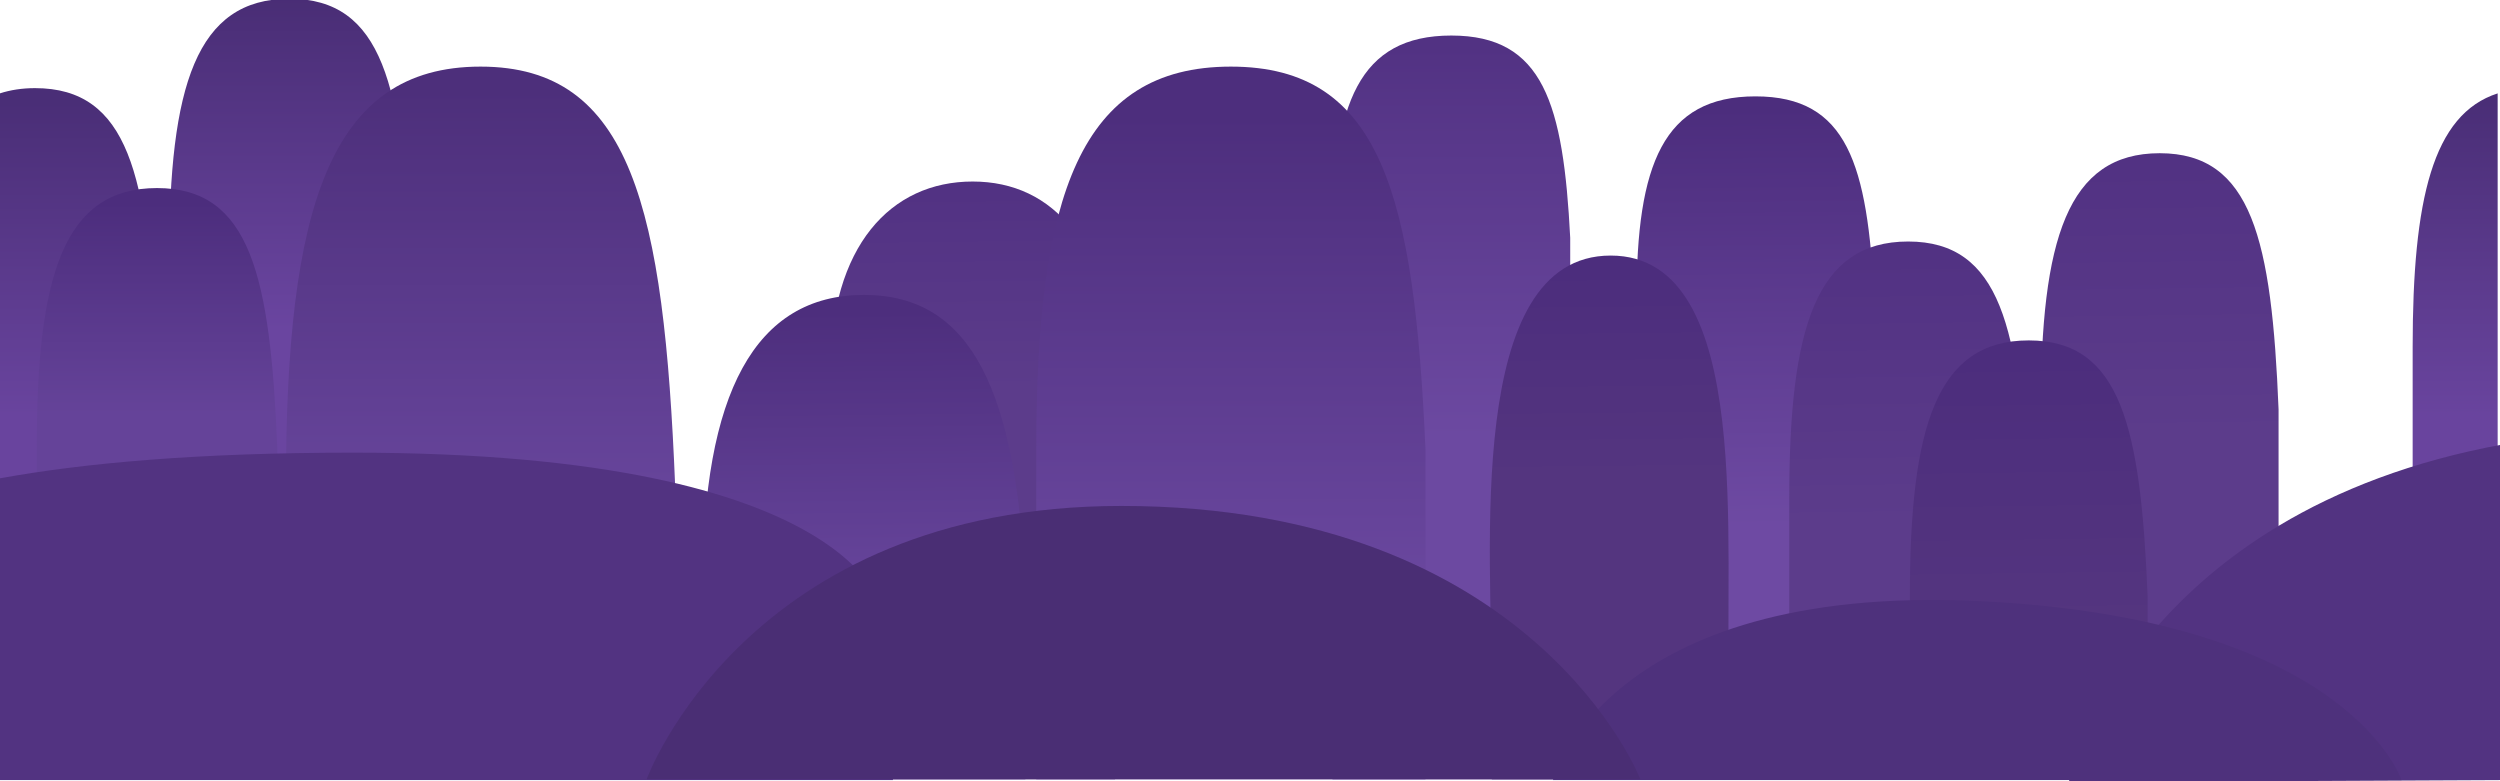 <?xml version="1.0" encoding="UTF-8" standalone="no"?>
<!-- Created with Inkscape (http://www.inkscape.org/) -->

<svg
   xmlns:dc="http://purl.org/dc/elements/1.1/"
   xmlns:cc="http://creativecommons.org/ns#"
   xmlns:rdf="http://www.w3.org/1999/02/22-rdf-syntax-ns#"
   xmlns:svg="http://www.w3.org/2000/svg"
   xmlns="http://www.w3.org/2000/svg"
   xmlns:xlink="http://www.w3.org/1999/xlink"
   xmlns:sodipodi="http://sodipodi.sourceforge.net/DTD/sodipodi-0.dtd"
   xmlns:inkscape="http://www.inkscape.org/namespaces/inkscape"
   width="1920"
   height="600"
   viewBox="0 0 508 158.75"
   version="1.1"
   id="svg23489"
   inkscape:version="0.48.5 r10040"
   sodipodi:docname="midground_layer.svg">
  <defs
     id="defs23483">
    <linearGradient
       inkscape:collect="always"
       xlink:href="#linearGradient8267"
       id="linearGradient8938"
       gradientUnits="userSpaceOnUse"
       gradientTransform="matrix(0.702,0,0,0.654,134.637,11.842)"
       x1="82.748"
       y1="53.53"
       x2="81.952"
       y2="-6.94" />
    <linearGradient
       id="linearGradient8267"
       inkscape:collect="always">
      <stop
         id="stop8269"
         offset="0"
         style="stop-color:#5c3c8b;stop-opacity:1" />
      <stop
         id="stop8271"
         offset="1"
         style="stop-color:#523283;stop-opacity:1" />
    </linearGradient>
    <linearGradient
       inkscape:collect="always"
       xlink:href="#linearGradient8717"
       id="linearGradient8940"
       gradientUnits="userSpaceOnUse"
       gradientTransform="matrix(3.365,0,0,3.365,-228.694,-86.417)"
       x1="81.952"
       y1="63.012"
       x2="81.952"
       y2="-6.94" />
    <linearGradient
       inkscape:collect="always"
       id="linearGradient8717">
      <stop
         style="stop-color:#69449e;stop-opacity:1"
         offset="0"
         id="stop8719" />
      <stop
         style="stop-color:#4a2e77;stop-opacity:1"
         offset="1"
         id="stop8721" />
    </linearGradient>
    <linearGradient
       inkscape:collect="always"
       xlink:href="#linearGradient8711"
       id="linearGradient8942"
       gradientUnits="userSpaceOnUse"
       gradientTransform="translate(58.083,-19.891)"
       x1="82.748"
       y1="63.642"
       x2="82.748"
       y2="-10.736" />
    <linearGradient
       inkscape:collect="always"
       id="linearGradient8711">
      <stop
         style="stop-color:#6a45a0;stop-opacity:1"
         offset="0"
         id="stop8713" />
      <stop
         style="stop-color:#492d75;stop-opacity:1"
         offset="1"
         id="stop8715" />
    </linearGradient>
    <linearGradient
       inkscape:collect="always"
       xlink:href="#linearGradient8754"
       id="linearGradient8944"
       gradientUnits="userSpaceOnUse"
       gradientTransform="translate(27.848,22.278)"
       x1="81.952"
       y1="40.283"
       x2="81.952"
       y2="-6.94" />
    <linearGradient
       id="linearGradient8754"
       inkscape:collect="always">
      <stop
         id="stop8756"
         offset="0"
         style="stop-color:#654399;stop-opacity:1" />
      <stop
         id="stop8758"
         offset="1"
         style="stop-color:#4c2d7d;stop-opacity:1" />
    </linearGradient>
    <linearGradient
       inkscape:collect="always"
       xlink:href="#linearGradient8884"
       id="linearGradient8946"
       gradientUnits="userSpaceOnUse"
       gradientTransform="matrix(1.441,0,0,1.441,-11.823,-2.977)"
       x1="81.952"
       y1="46.914"
       x2="81.952"
       y2="-6.94" />
    <linearGradient
       id="linearGradient8884"
       inkscape:collect="always">
      <stop
         id="stop8886"
         offset="0"
         style="stop-color:#66449a;stop-opacity:1" />
      <stop
         id="stop8888"
         offset="1"
         style="stop-color:#4d2f7b;stop-opacity:1" />
    </linearGradient>
    <linearGradient
       inkscape:collect="always"
       xlink:href="#linearGradient8830"
       id="linearGradient8948"
       gradientUnits="userSpaceOnUse"
       gradientTransform="matrix(1.195,0,0,1,84.786,37.822)"
       x1="82.748"
       y1="53.53"
       x2="81.952"
       y2="-6.94" />
    <linearGradient
       id="linearGradient8830"
       inkscape:collect="always">
      <stop
         id="stop8832"
         offset="0"
         style="stop-color:#69479e;stop-opacity:1" />
      <stop
         id="stop8834"
         offset="1"
         style="stop-color:#4d2e7d;stop-opacity:1" />
    </linearGradient>
    <linearGradient
       inkscape:collect="always"
       xlink:href="#linearGradient8774"
       id="linearGradient8950"
       gradientUnits="userSpaceOnUse"
       gradientTransform="translate(-12.141,-37.243)"
       x1="81.952"
       y1="104.549"
       x2="81.952"
       y2="-6.94" />
    <linearGradient
       inkscape:collect="always"
       id="linearGradient8774">
      <stop
         style="stop-color:#6c49a1;stop-opacity:1"
         offset="0"
         id="stop8776" />
      <stop
         style="stop-color:#523283;stop-opacity:1"
         offset="1"
         id="stop8778" />
    </linearGradient>
    <linearGradient
       inkscape:collect="always"
       xlink:href="#linearGradient8780"
       id="linearGradient8952"
       gradientUnits="userSpaceOnUse"
       gradientTransform="translate(58.083,-19.891)"
       x1="83.387"
       y1="112.634"
       x2="81.952"
       y2="-6.94" />
    <linearGradient
       inkscape:collect="always"
       id="linearGradient8780">
      <stop
         style="stop-color:#6e4aa3;stop-opacity:1"
         offset="0"
         id="stop8782" />
      <stop
         style="stop-color:#4c2d7d;stop-opacity:1"
         offset="1"
         id="stop8784" />
    </linearGradient>
    <linearGradient
       inkscape:collect="always"
       xlink:href="#linearGradient7772"
       id="linearGradient8954"
       gradientUnits="userSpaceOnUse"
       gradientTransform="translate(24.653,25.517)"
       x1="82.748"
       y1="53.53"
       x2="81.952"
       y2="-6.94" />
    <linearGradient
       inkscape:collect="always"
       id="linearGradient7772">
      <stop
         style="stop-color:#54357f;stop-opacity:1;"
         offset="0"
         id="stop7774" />
      <stop
         style="stop-color:#4c2d7d;stop-opacity:1"
         offset="1"
         id="stop7776" />
    </linearGradient>
    <linearGradient
       inkscape:collect="always"
       xlink:href="#linearGradient8824"
       id="linearGradient8956"
       gradientUnits="userSpaceOnUse"
       gradientTransform="matrix(1.441,0,0,1.315,140.645,-4.246)"
       x1="81.952"
       y1="73.436"
       x2="81.952"
       y2="-2.662" />
    <linearGradient
       id="linearGradient8824"
       inkscape:collect="always">
      <stop
         id="stop8826"
         offset="0"
         style="stop-color:#6c49a1;stop-opacity:1" />
      <stop
         id="stop8828"
         offset="1"
         style="stop-color:#4d2e7d;stop-opacity:1" />
    </linearGradient>
    <linearGradient
       inkscape:collect="always"
       xlink:href="#linearGradient8273"
       id="linearGradient8958"
       gradientUnits="userSpaceOnUse"
       x1="82.748"
       y1="53.53"
       x2="81.952"
       y2="-6.94" />
    <linearGradient
       id="linearGradient8273"
       inkscape:collect="always">
      <stop
         id="stop8275"
         offset="0"
         style="stop-color:#5c3c8b;stop-opacity:1" />
      <stop
         id="stop8277"
         offset="1"
         style="stop-color:#523283;stop-opacity:1" />
    </linearGradient>
    <linearGradient
       inkscape:collect="always"
       xlink:href="#linearGradient8267"
       id="linearGradient8960"
       gradientUnits="userSpaceOnUse"
       gradientTransform="translate(58.083,-19.891)"
       x1="82.748"
       y1="53.53"
       x2="81.952"
       y2="-6.94" />
    <linearGradient
       inkscape:collect="always"
       xlink:href="#linearGradient7772"
       id="linearGradient8962"
       gradientUnits="userSpaceOnUse"
       gradientTransform="translate(27.848,22.278)"
       x1="82.748"
       y1="53.53"
       x2="81.952"
       y2="-6.94" />
  </defs>
  <sodipodi:namedview
     id="base"
     pagecolor="#7d848b"
     bordercolor="#666666"
     borderopacity="1.0"
     inkscape:pageopacity="0"
     inkscape:pageshadow="2"
     inkscape:zoom="0.47027674"
     inkscape:cx="1049.5243"
     inkscape:cy="592.83831"
     inkscape:document-units="px"
     inkscape:current-layer="layer1"
     showgrid="false"
     inkscape:pagecheckerboard="false"
     showborder="true"
     units="px"
     inkscape:window-width="1920"
     inkscape:window-height="1017"
     inkscape:window-x="-8"
     inkscape:window-y="-8"
     inkscape:window-maximized="1"
     inkscape:showpageshadow="false"
     guidetolerance="28"
     fit-margin-top="0"
     fit-margin-left="0"
     fit-margin-right="0"
     fit-margin-bottom="0">
    <inkscape:grid
       type="xygrid"
       id="grid24034"
       spacingx="1px"
       spacingy="1px"
       empspacing="8"
       visible="true"
       enabled="true"
       snapvisiblegridlinesonly="true"
       originx="765.461px"
       originy="-161.667px" />
  </sodipodi:namedview>
  <g
     inkscape:label="Layer 1"
     inkscape:groupmode="layer"
     id="layer1"
     transform="translate(202.528,-95.476)">
    <g
       id="g8890"
       transform="matrix(1,0,0,1.025,-202.528,127.01)">
      <path
         style="color:#000000;fill:url(#linearGradient8938);fill-opacity:1;fill-rule:nonzero;stroke:none;stroke-width:1;marker:none;visibility:visible;display:inline;overflow:visible;enable-background:accumulate"
         d="m 197.643,5.221 c 16.589,0 27.824,12.751 28.941,37.732 l 0,80.762 -57.881,0 0,-80.762 c 0,-25.03 12.352,-37.732 28.941,-37.732 z"
         id="path8627"
         inkscape:connector-curvature="0"
         sodipodi:nodetypes="acccca" />
      <g
         id="g8723">
        <g
           transform="matrix(0.89,0,0,0.89,-60.509,-4.302)"
           id="g8253">
          <path
             sodipodi:nodetypes="sccccscsccc"
             inkscape:connector-curvature="0"
             id="path8735"
             transform="matrix(0.297,0,0,0.297,67.953,25.677)"
             d="m 27.031,-120.469 c -10.015,0 -18.924,1.39 -27.031,3.938 l 0,513.96 119.406,0 0,-323.772 c -5.356,-128.532 -20.709,-194.125 -92.375,-194.125 z m 1893.125,3.938 c -49.908,15.681 -65.344,79.402 -65.344,190.188 l 0,323.772 65.344,0 z"
             style="color:#000000;fill:url(#linearGradient8940);fill-opacity:1;fill-rule:nonzero;stroke:none;stroke-width:1;marker:none;visibility:visible;display:inline;overflow:visible;enable-background:accumulate" />
          <path
             sodipodi:nodetypes="acccca"
             inkscape:connector-curvature="0"
             id="path8257"
             d="m 134.068,-30.014 c 21.294,0 25.859,19.494 27.45,57.685 l 0,70.813 -54.9,0 0,-70.813 c 0,-38.266 6.156,-57.685 27.45,-57.685 z"
             style="color:#000000;fill:url(#linearGradient8942);fill-opacity:1;fill-rule:nonzero;stroke:none;stroke-width:1;marker:none;visibility:visible;display:inline;overflow:visible;enable-background:accumulate" />
          <path
             sodipodi:nodetypes="acccca"
             inkscape:connector-curvature="0"
             id="path8259"
             d="m 103.833,12.156 c 21.294,0 25.859,19.494 27.45,57.685 l 0,73.927 -54.9,0 0,-73.927 c 0,-38.266 6.156,-57.685 27.45,-57.685 z"
             style="color:#000000;fill:url(#linearGradient8944);fill-opacity:1;fill-rule:nonzero;stroke:none;stroke-width:1;marker:none;visibility:visible;display:inline;overflow:visible;enable-background:accumulate" />
        </g>
        <path
           style="color:#000000;fill:url(#linearGradient8946);fill-opacity:1;fill-rule:nonzero;stroke:none;stroke-width:1;marker:none;visibility:visible;display:inline;overflow:visible;enable-background:accumulate"
           d="m 97.645,-17.56 c 30.678,0 37.254,28.084 39.546,83.104 l 0,58.171 -79.092,0 0,-58.171 c 0,-55.128 8.868,-83.104 39.546,-83.104 z"
           id="path8625"
           inkscape:connector-curvature="0"
           sodipodi:nodetypes="acccca" />
      </g>
      <path
         style="color:#000000;fill:url(#linearGradient8948);fill-opacity:1;fill-rule:nonzero;stroke:none;stroke-width:1;marker:none;visibility:visible;display:inline;overflow:visible;enable-background:accumulate"
         d="m 175.566,27.7 c 22.118,-3e-6 30.894,19.494 32.795,57.685 l 0,38.331 -65.59,0 0,-38.331 c 0,-38.266 10.676,-57.685 32.795,-57.685 z"
         id="path8677"
         inkscape:connector-curvature="0"
         sodipodi:nodetypes="acccca" />
      <g
         id="g8760"
         transform="matrix(0.88,0,0,0.695,238.728,9.199)">
        <path
           sodipodi:nodetypes="acccca"
           inkscape:connector-curvature="0"
           id="path8762"
           d="m 63.844,-47.366 c 21.294,0 25.859,19.494 27.45,57.685 l 0,154.478 -54.9,0 0,-154.478 c 0,-38.266 6.156,-57.685 27.45,-57.685 z"
           style="color:#000000;fill:url(#linearGradient8950);fill-opacity:1;fill-rule:nonzero;stroke:none;stroke-width:1;marker:none;visibility:visible;display:inline;overflow:visible;enable-background:accumulate" />
        <path
           style="color:#000000;fill:url(#linearGradient8952);fill-opacity:1;fill-rule:nonzero;stroke:none;stroke-width:1;marker:none;visibility:visible;display:inline;overflow:visible;enable-background:accumulate"
           d="m 134.068,-30.014 c 21.294,0 25.859,19.494 27.45,57.685 l 0,137.126 -54.9,0 0,-137.126 c 0,-38.266 6.156,-57.685 27.45,-57.685 z"
           id="path8764"
           inkscape:connector-curvature="0"
           sodipodi:nodetypes="acccca" />
        <path
           style="color:#000000;fill:url(#linearGradient8954);fill-opacity:1;fill-rule:nonzero;stroke:none;stroke-width:1;marker:none;visibility:visible;display:inline;overflow:visible;enable-background:accumulate"
           d="m 100.638,15.395 c 33.696,-2e-6 25.859,85.074 27.45,123.266 l 0,26.137 -54.9,0 0,-26.137 c 0,-38.266 -6.246,-123.266 27.45,-123.266 z"
           id="path8766"
           inkscape:connector-curvature="0"
           sodipodi:nodetypes="acccca" />
      </g>
      <path
         sodipodi:nodetypes="acccca"
         inkscape:connector-curvature="0"
         id="path8786"
         d="m 250.113,-17.56 c 30.678,0 37.254,25.641 39.546,75.876 l 0,65.4 -79.092,0 0,-65.4 c 0,-50.333 8.868,-75.876 39.546,-75.876 z"
         style="color:#000000;fill:url(#linearGradient8956);fill-opacity:1;fill-rule:nonzero;stroke:none;stroke-width:1;marker:none;visibility:visible;display:inline;overflow:visible;enable-background:accumulate" />
      <g
         transform="matrix(0.88,0,0,0.88,320.869,26.02)"
         id="g8681">
        <path
           style="color:#000000;fill:url(#linearGradient8958);fill-opacity:1;fill-rule:nonzero;stroke:none;stroke-width:1;marker:none;visibility:visible;display:inline;overflow:visible;enable-background:accumulate"
           d="m 75.985,-10.122 c 21.294,0 25.859,19.494 27.45,57.685 l 0,63.401 -54.9,0 0,-63.401 c 0,-38.266 6.156,-57.685 27.45,-57.685 z"
           id="path8683"
           inkscape:connector-curvature="0"
           sodipodi:nodetypes="acccca" />
        <path
           sodipodi:nodetypes="acccca"
           inkscape:connector-curvature="0"
           id="path8685"
           d="m 134.068,-30.014 c 21.294,0 25.859,19.494 27.45,57.685 l 0,83.292 -54.9,0 0,-83.292 c 0,-38.266 6.156,-57.685 27.45,-57.685 z"
           style="color:#000000;fill:url(#linearGradient8960);fill-opacity:1;fill-rule:nonzero;stroke:none;stroke-width:1;marker:none;visibility:visible;display:inline;overflow:visible;enable-background:accumulate" />
        <path
           sodipodi:nodetypes="acccca"
           inkscape:connector-curvature="0"
           id="path8687"
           d="m 103.833,12.156 c 21.294,0 25.859,19.494 27.45,57.685 l 0,41.122 -54.9,0 0,-41.122 c 0,-38.266 6.156,-57.685 27.45,-57.685 z"
           style="color:#000000;fill:url(#linearGradient8962);fill-opacity:1;fill-rule:nonzero;stroke:none;stroke-width:1;marker:none;visibility:visible;display:inline;overflow:visible;enable-background:accumulate" />
      </g>
      <path
         sodipodi:nodetypes="sccccscccc"
         inkscape:connector-curvature="0"
         id="path8695"
         transform="matrix(0.265,0,0,0.265,-6.3049604e-6,18.562)"
         d="m 270.781,152.486 c -119.115,0 -206.44,7.789 -270.781,19.188 l 0,225.756 684.719,0 -7.188,-124.381 c 0,0 -15.419,-120.562 -406.75,-120.562 z m 1649.375,-6.329 c -285.015,50.491 -333.853,252.835 -333.853,252.835 l 333.853,-1.562 z"
         style="color:#000000;fill:#523381;fill-opacity:1;fill-rule:nonzero;stroke:none;stroke-width:1;marker:none;visibility:visible;display:inline;overflow:visible;enable-background:accumulate" />
      <path
         transform="matrix(0.265,0,0,0.265,-6.3049604e-6,18.562)"
         inkscape:connector-curvature="0"
         id="path8882"
         d="m 1190.788,397.429 c 0,0 40.402,-146.722 325.34,-133.964 284.939,12.758 325.34,133.964 325.34,133.964 z"
         style="color:#000000;fill:#4e317c;fill-opacity:1;fill-rule:nonzero;stroke:none;stroke-width:1;marker:none;visibility:visible;display:inline;overflow:visible;enable-background:accumulate" />
      <path
         sodipodi:nodetypes="sccs"
         inkscape:connector-curvature="0"
         id="path8259-5"
         d="m 227.858,69.535 c 83.946,0 105.459,54.181 105.459,54.181 l -201.916,0 c 0,0 20.169,-54.181 96.457,-54.181 z"
         style="color:#000000;fill:#4a2e74;fill-opacity:1;fill-rule:nonzero;stroke:none;stroke-width:1;marker:none;visibility:visible;display:inline;overflow:visible;enable-background:accumulate" />
    </g>
  </g>
</svg>

